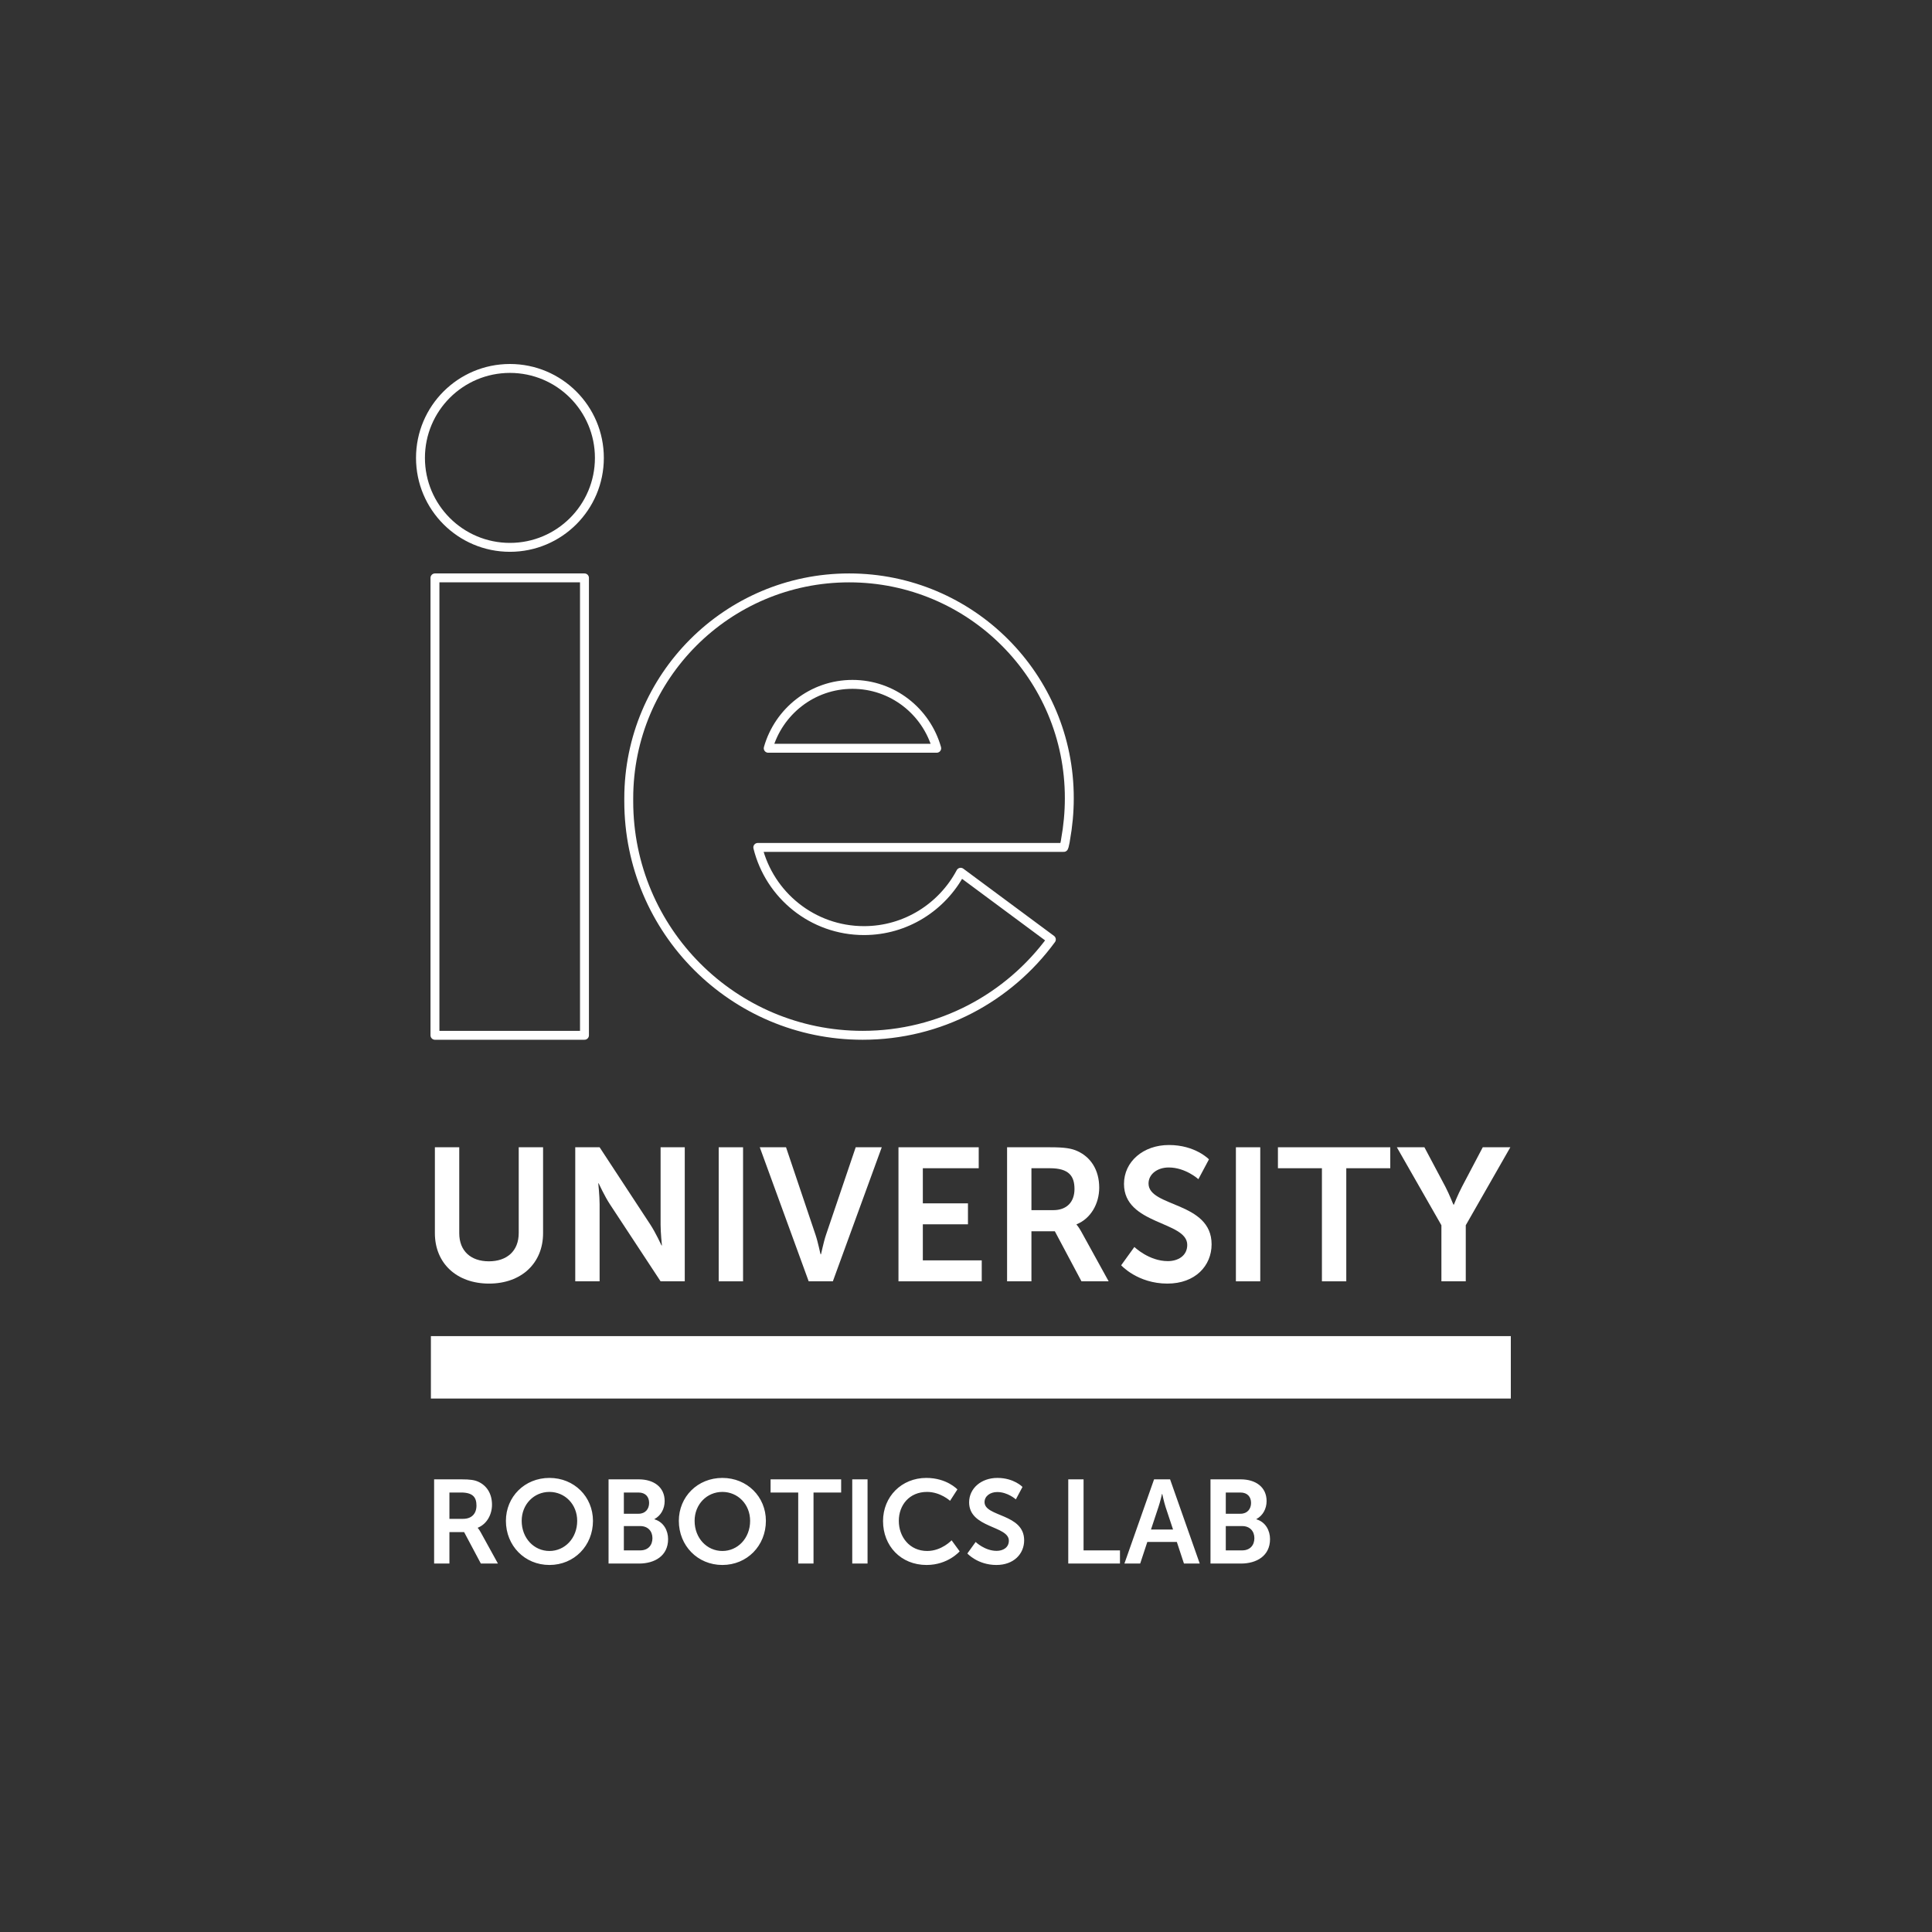 <svg width="650" height="650" viewBox="0 0 650 650" fill="none" xmlns="http://www.w3.org/2000/svg">
<rect x="0" y="0" width="650" height="650" fill="#333333" stroke="none"/>
<path d="M146.055 526.039V497.708H155.193C158.266 497.708 159.662 497.948 160.899 498.506C163.732 499.783 165.528 502.497 165.528 506.248C165.528 509.639 163.732 512.792 160.74 513.989V514.069C160.74 514.069 161.139 514.468 161.697 515.465L167.523 526.039H161.777L156.151 515.465H151.203V526.039H146.055ZM151.203 510.996H155.831C158.585 510.996 160.301 509.36 160.301 506.527C160.301 503.813 159.143 502.138 155.113 502.138H151.203V510.996ZM170.208 511.674C170.208 503.574 176.513 497.229 184.853 497.229C193.193 497.229 199.497 503.574 199.497 511.674C199.497 520.014 193.193 526.518 184.853 526.518C176.513 526.518 170.208 520.014 170.208 511.674ZM175.516 511.674C175.516 517.5 179.665 521.81 184.853 521.81C190.04 521.81 194.19 517.5 194.19 511.674C194.19 506.088 190.04 501.938 184.853 501.938C179.665 501.938 175.516 506.088 175.516 511.674ZM204.741 526.039V497.708H214.876C219.984 497.708 223.615 500.342 223.615 505.011C223.615 507.644 222.338 509.919 220.183 511.076V511.156C223.296 512.073 224.772 514.946 224.772 517.819C224.772 523.486 220.223 526.039 214.996 526.039H204.741ZM209.888 509.28H214.876C217.111 509.28 218.388 507.684 218.388 505.649C218.388 503.614 217.191 502.138 214.796 502.138H209.888V509.28ZM209.888 521.61H215.395C218.028 521.61 219.505 519.894 219.505 517.5C219.505 515.146 217.989 513.43 215.395 513.43H209.888V521.61ZM228.387 511.674C228.387 503.574 234.692 497.229 243.032 497.229C251.372 497.229 257.676 503.574 257.676 511.674C257.676 520.014 251.372 526.518 243.032 526.518C234.692 526.518 228.387 520.014 228.387 511.674ZM233.694 511.674C233.694 517.5 237.844 521.81 243.032 521.81C248.219 521.81 252.369 517.5 252.369 511.674C252.369 506.088 248.219 501.938 243.032 501.938C237.844 501.938 233.694 506.088 233.694 511.674ZM268.552 526.039V502.138H259.254V497.708H282.997V502.138H273.699V526.039H268.552ZM286.729 526.039V497.708H291.877V526.039H286.729ZM297.088 511.754C297.088 503.534 303.313 497.229 311.652 497.229C318.555 497.229 322.107 501.1 322.107 501.1L319.633 504.931C319.633 504.931 316.401 501.938 311.892 501.938C305.906 501.938 302.395 506.407 302.395 511.674C302.395 517.061 306.026 521.81 311.932 521.81C316.84 521.81 320.152 518.218 320.152 518.218L322.865 521.929C322.865 521.929 318.955 526.518 311.732 526.518C303.073 526.518 297.088 520.094 297.088 511.754ZM325.452 522.648L328.245 518.777C328.245 518.777 331.317 521.77 335.308 521.77C337.462 521.77 339.418 520.653 339.418 518.338C339.418 513.27 326.05 514.148 326.05 505.449C326.05 500.741 330.12 497.229 335.547 497.229C341.133 497.229 344.006 500.262 344.006 500.262L341.772 504.452C341.772 504.452 339.059 501.978 335.507 501.978C333.113 501.978 331.238 503.375 331.238 505.37C331.238 510.397 344.565 509.16 344.565 518.218C344.565 522.728 341.133 526.518 335.228 526.518C328.923 526.518 325.452 522.648 325.452 522.648ZM359.404 526.039V497.708H364.552V521.61H376.802V526.039H359.404ZM398.33 526.039L395.935 518.777H385.999L383.605 526.039H378.298L388.274 497.708H393.661L403.637 526.039H398.33ZM391.027 502.616H390.947C390.947 502.616 390.309 505.41 389.75 507.006L387.236 514.587H394.658L392.145 507.006C391.626 505.41 391.027 502.616 391.027 502.616ZM407.257 526.039V497.708H417.392C422.5 497.708 426.131 500.342 426.131 505.011C426.131 507.644 424.854 509.919 422.699 511.076V511.156C425.811 512.073 427.288 514.946 427.288 517.819C427.288 523.486 422.739 526.039 417.512 526.039H407.257ZM412.404 509.28H417.392C419.627 509.28 420.903 507.684 420.903 505.649C420.903 503.614 419.706 502.138 417.312 502.138H412.404V509.28ZM412.404 521.61H417.911C420.544 521.61 422.021 519.894 422.021 517.5C422.021 515.146 420.504 513.43 417.911 513.43H412.404V521.61Z" fill="white"/>
<path d="M508.296 449.522H144.969V470.524H508.296V449.522Z" fill="white"/>
<path d="M146.313 414.89C146.313 424.99 153.618 431.851 164.544 431.851C175.407 431.851 182.712 424.99 182.712 414.89V385.987H174.518V414.826C174.518 420.925 170.516 424.355 164.481 424.355C158.446 424.355 154.508 420.925 154.508 414.89V385.987H146.313V414.89Z" fill="white"/>
<path d="M193.536 431.088H201.731V405.107C201.731 402.439 201.286 398.12 201.286 398.12H201.413C201.413 398.12 203.446 402.503 205.161 405.107L222.249 431.088H230.38V385.987H222.249V412.031C222.249 414.699 222.694 419.019 222.694 419.019H222.566C222.566 419.019 220.534 414.636 218.819 412.031L201.731 385.987H193.536V431.088Z" fill="white"/>
<path d="M241.799 431.088H249.994V385.987H241.799V431.088Z" fill="white"/>
<path d="M272.074 431.088H280.205L296.657 385.987H287.891L277.918 415.398C277.029 418.003 276.266 422.004 276.203 422.004H276.076C276.012 422.004 275.25 418.003 274.361 415.398L264.451 385.987H255.621L272.074 431.088Z" fill="white"/>
<path d="M302.283 431.088H330.296V424.037H310.477V411.904H325.659V404.853H310.477V393.038H329.28V385.987H302.283V431.088Z" fill="white"/>
<path d="M338.821 431.088H347.015V414.255H354.892L363.849 431.088H372.996L363.722 414.255C362.833 412.667 362.197 412.031 362.197 412.031V411.904C366.962 409.999 369.82 404.98 369.82 399.581C369.82 393.61 366.962 389.29 362.451 387.257C360.482 386.368 358.259 385.987 353.368 385.987H338.821V431.088ZM347.015 407.14V393.038H353.241C359.656 393.038 361.499 395.706 361.499 400.025C361.499 404.536 358.767 407.14 354.384 407.14H347.015Z" fill="white"/>
<path d="M377.202 425.689C377.202 425.689 382.728 431.851 392.765 431.851C402.166 431.851 407.629 425.816 407.629 418.638C407.629 404.218 386.413 406.187 386.413 398.183C386.413 395.007 389.398 392.784 393.21 392.784C398.863 392.784 403.183 396.722 403.183 396.722L406.74 390.052C406.74 390.052 402.166 385.225 393.273 385.225C384.634 385.225 378.155 390.815 378.155 398.31C378.155 412.158 399.435 410.761 399.435 418.828C399.435 422.513 396.322 424.291 392.892 424.291C386.54 424.291 381.648 419.527 381.648 419.527L377.202 425.689Z" fill="white"/>
<path d="M415.806 431.088H424V385.987H415.806V431.088Z" fill="white"/>
<path d="M444.746 431.088H452.941V393.038H467.742V385.987H429.945V393.038H444.746V431.088Z" fill="white"/>
<path d="M484.946 431.088H493.141V412.222L508.132 385.987H498.858L491.87 399.263C490.409 402.058 489.139 405.298 489.139 405.298H489.012C488.948 405.361 487.741 402.058 486.28 399.263L479.229 385.987H469.955L484.946 412.222V431.088Z" fill="white"/>
<path d="M285.684 194.426C244.732 194.426 211.537 227.637 211.537 268.609V269.579C211.537 313.09 246.746 348.316 290.235 348.316C316.343 348.316 339.393 335.628 353.715 316.075L323.206 293.461C317.014 305.104 304.781 313.09 290.682 313.09C273.376 313.09 258.905 301.149 254.951 285.103H357.892C357.967 284.954 357.967 284.879 358.041 284.73C358.191 283.983 358.414 283.237 358.489 282.491C359.309 278.013 359.757 273.311 359.757 268.609C359.832 227.637 326.637 194.426 285.684 194.426ZM258.457 251.743C261.963 239.354 273.302 230.249 286.803 230.249C300.305 230.249 311.643 239.354 315.149 251.743H258.457Z" stroke="white" stroke-width="3" stroke-linejoin="round"/>
<path d="M196.639 194.426H146.336V348.316H196.639V194.426Z" stroke="white" stroke-width="3" stroke-linejoin="round"/>
<path d="M201.654 154.055C201.654 170.676 188.18 184.15 171.559 184.15C154.938 184.15 141.464 170.676 141.464 154.055C141.464 137.434 154.938 123.96 171.559 123.96C188.18 123.96 201.654 137.434 201.654 154.055Z" stroke="white" stroke-width="3" stroke-linejoin="round"/>
</svg>
